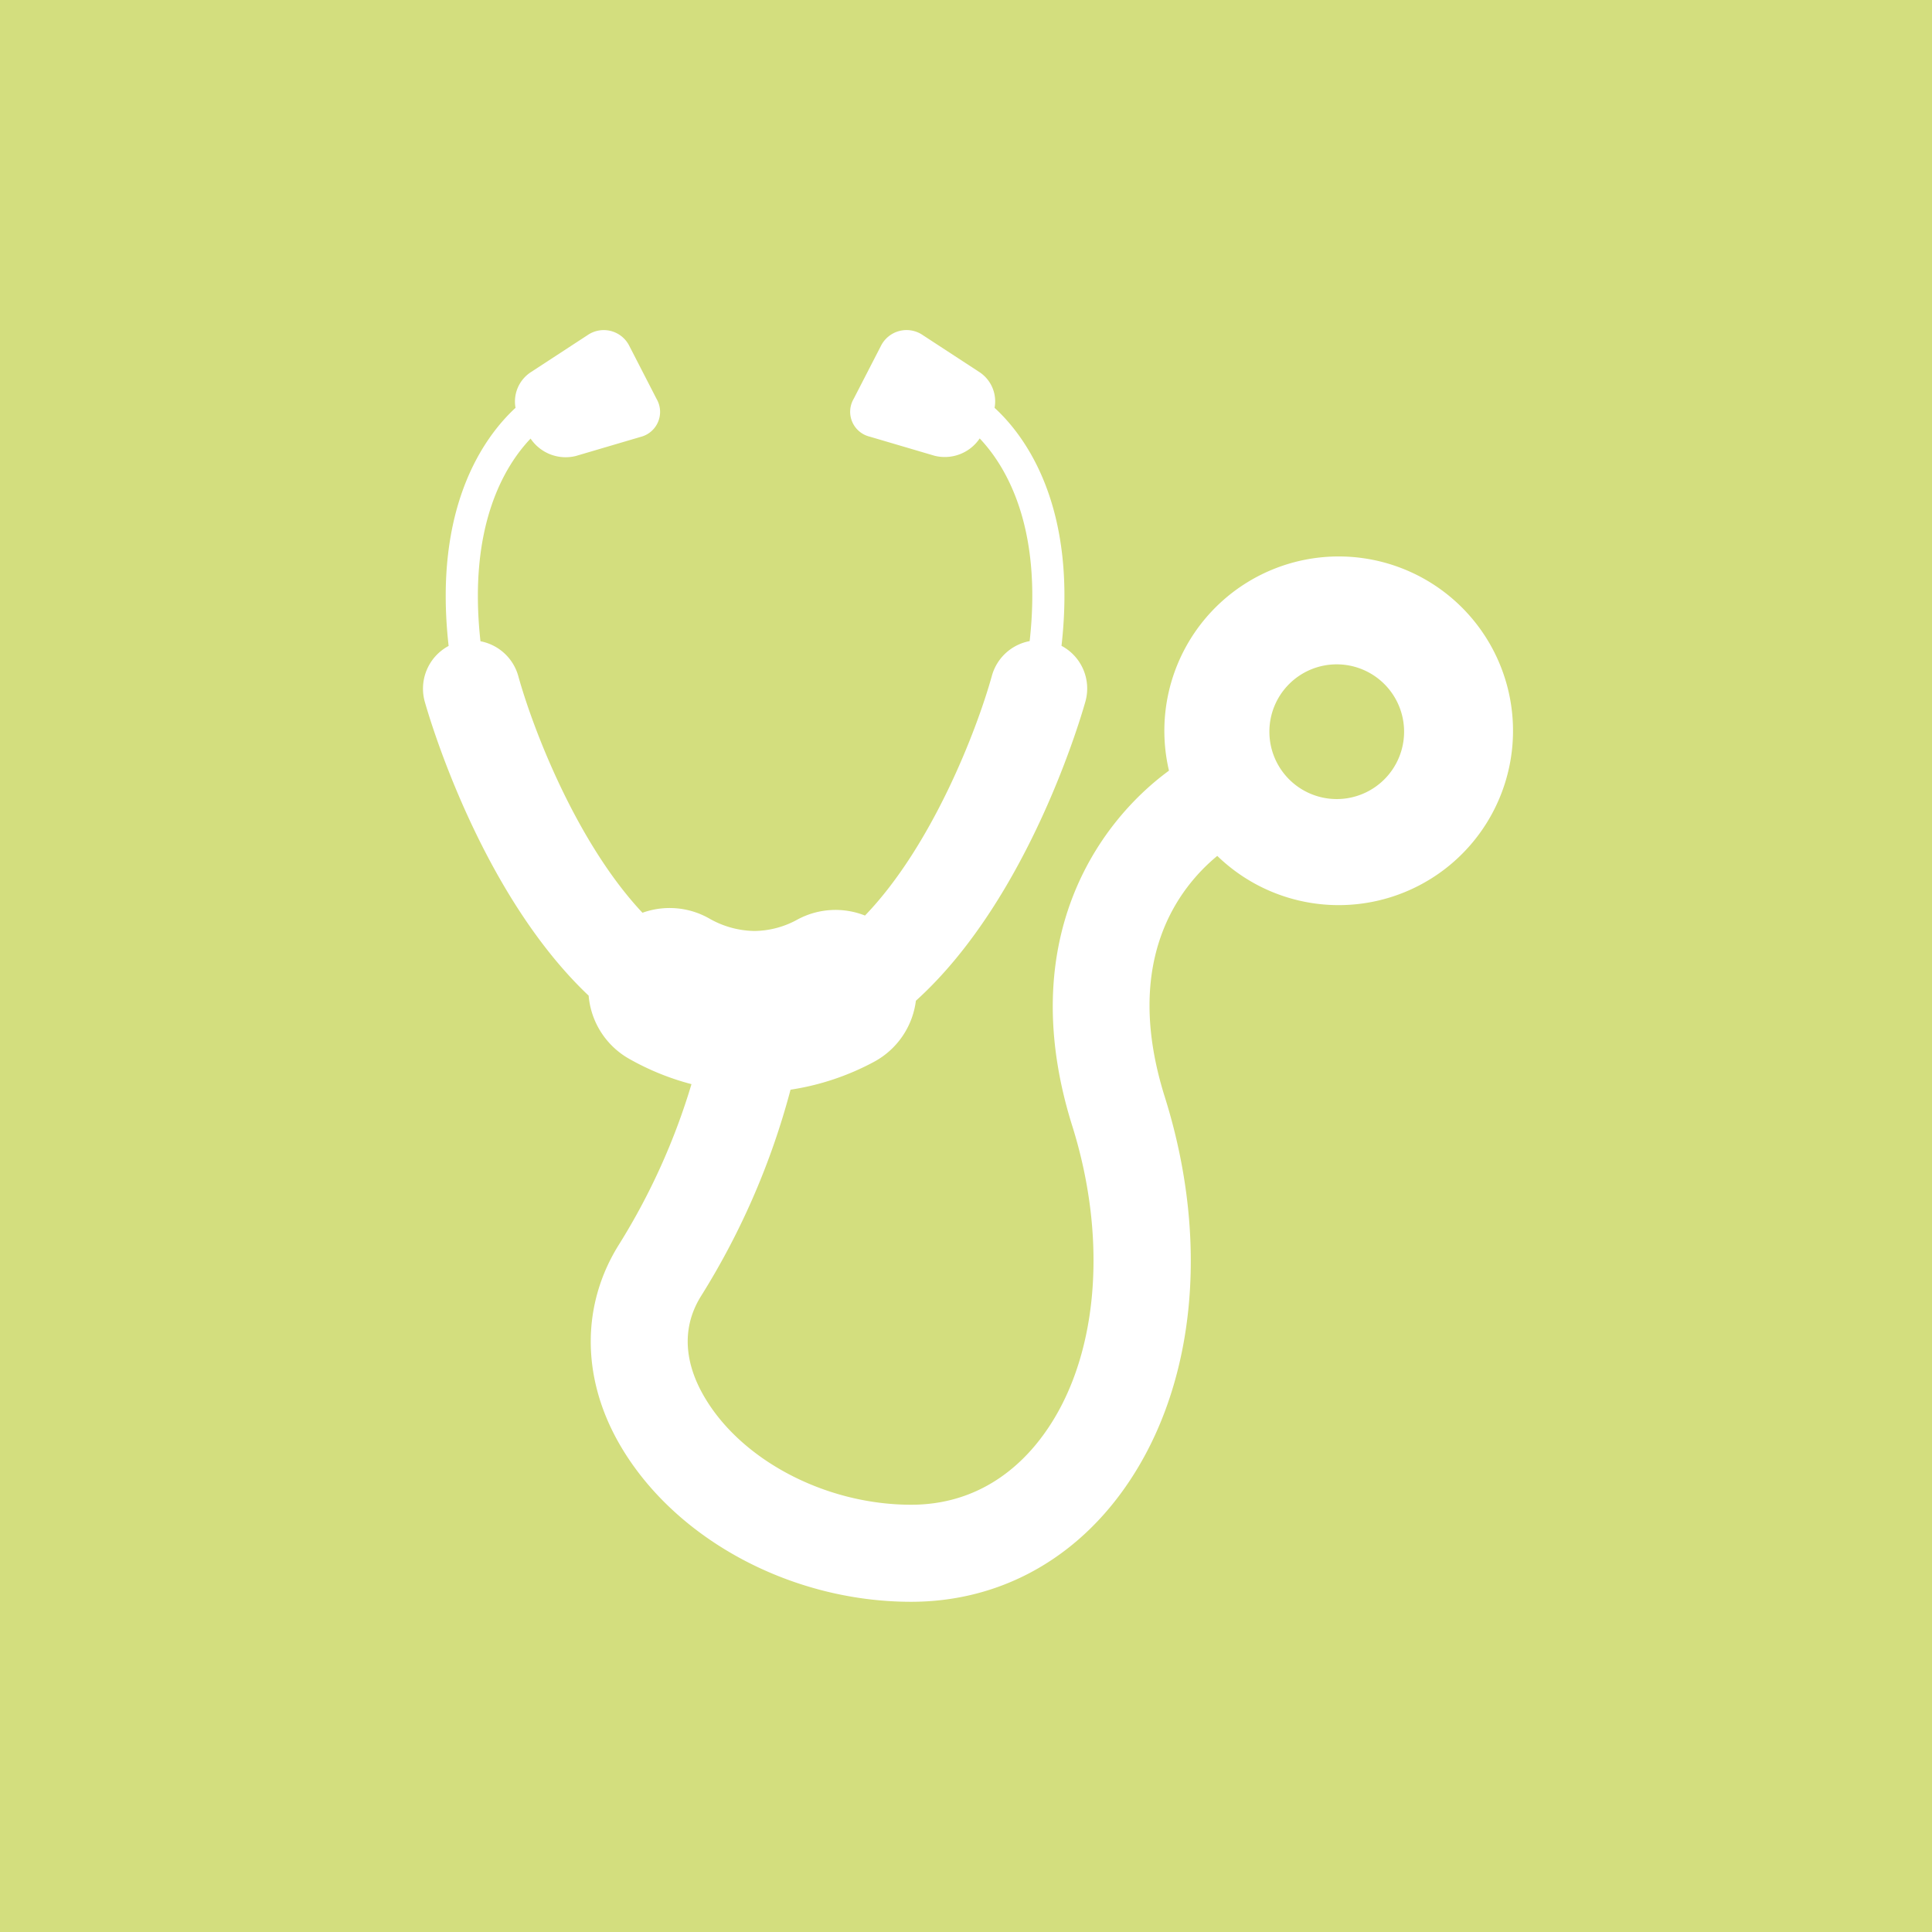 <svg id="Layer_1" data-name="Layer 1" xmlns="http://www.w3.org/2000/svg" viewBox="0 0 512 512"><title>stethoscope</title><rect width="512" height="512" fill="#d3de7e"/><path d="M156,263.89a21.3,21.3,0,0,0,10.86,16.78,68.66,68.66,0,0,0,16.39,6.64A174.73,174.73,0,0,1,164,329.87c-9.81,15.69-9.93,34.63-.33,51.95,14.18,25.51,45.43,42.67,77.78,42.67,22.26,0,42-10.23,55.66-28.83,19.53-26.58,23.86-65.82,11.58-104.94-11.4-36.24,3.83-55.59,13.9-63.9a46.2,46.2,0,1,0-12.8-22.59c-19,13.91-41,45.22-25.62,94.18,9.68,30.89,6.72,62.33-7.78,82-6.13,8.38-17.2,18.36-34.93,18.36-22.94,0-45.69-12.11-55.29-29.45-3.56-6.4-6.49-16.06-.39-25.84a198.92,198.92,0,0,0,23.72-54.7,68.18,68.18,0,0,0,22.13-7.39,21.41,21.41,0,0,0,11.09-16.18c30.18-27.27,44.11-76.44,44.93-79.31a12.81,12.81,0,0,0-6.34-14.75c4.18-36.9-9.49-55.51-17.74-63.07a9.28,9.28,0,0,0-3.89-9.39l-15.16-9.9a7.59,7.59,0,0,0-11.09,2.93l-7.21,14a6.78,6.78,0,0,0,4.28,10l17.13,5.05a11.16,11.16,0,0,0,12-4.58c6.81,7.18,16.65,23.18,13.24,53.71a12.83,12.83,0,0,0-10,9.15c-4.1,14.78-16,45.28-33.64,63.58a21.24,21.24,0,0,0-17.79,1,24,24,0,0,1-11.13,3.08h-.77a24.76,24.76,0,0,1-11.72-3.38,21.27,21.27,0,0,0-17.56-1.44c-17.26-18.36-28.89-48.23-32.93-62.8a12.9,12.9,0,0,0-10-9.15c-3.38-30.53,6.43-46.53,13.28-53.71a11.21,11.21,0,0,0,12,4.61l17.13-5.05A6.83,6.83,0,0,0,174,105.72l-7.2-14a7.57,7.57,0,0,0-11.1-2.9l-15.16,9.9a9.29,9.29,0,0,0-3.92,9.36c-8.22,7.59-21.89,26.17-17.73,63.1a12.84,12.84,0,0,0-6.34,14.71c.8,2.81,14.32,50.42,43.48,78Zm198.25-87.83a17.85,17.85,0,1,1-17.85,17.85,17.84,17.84,0,0,1,17.85-17.85Zm0,0" fill="#fff"/></svg>